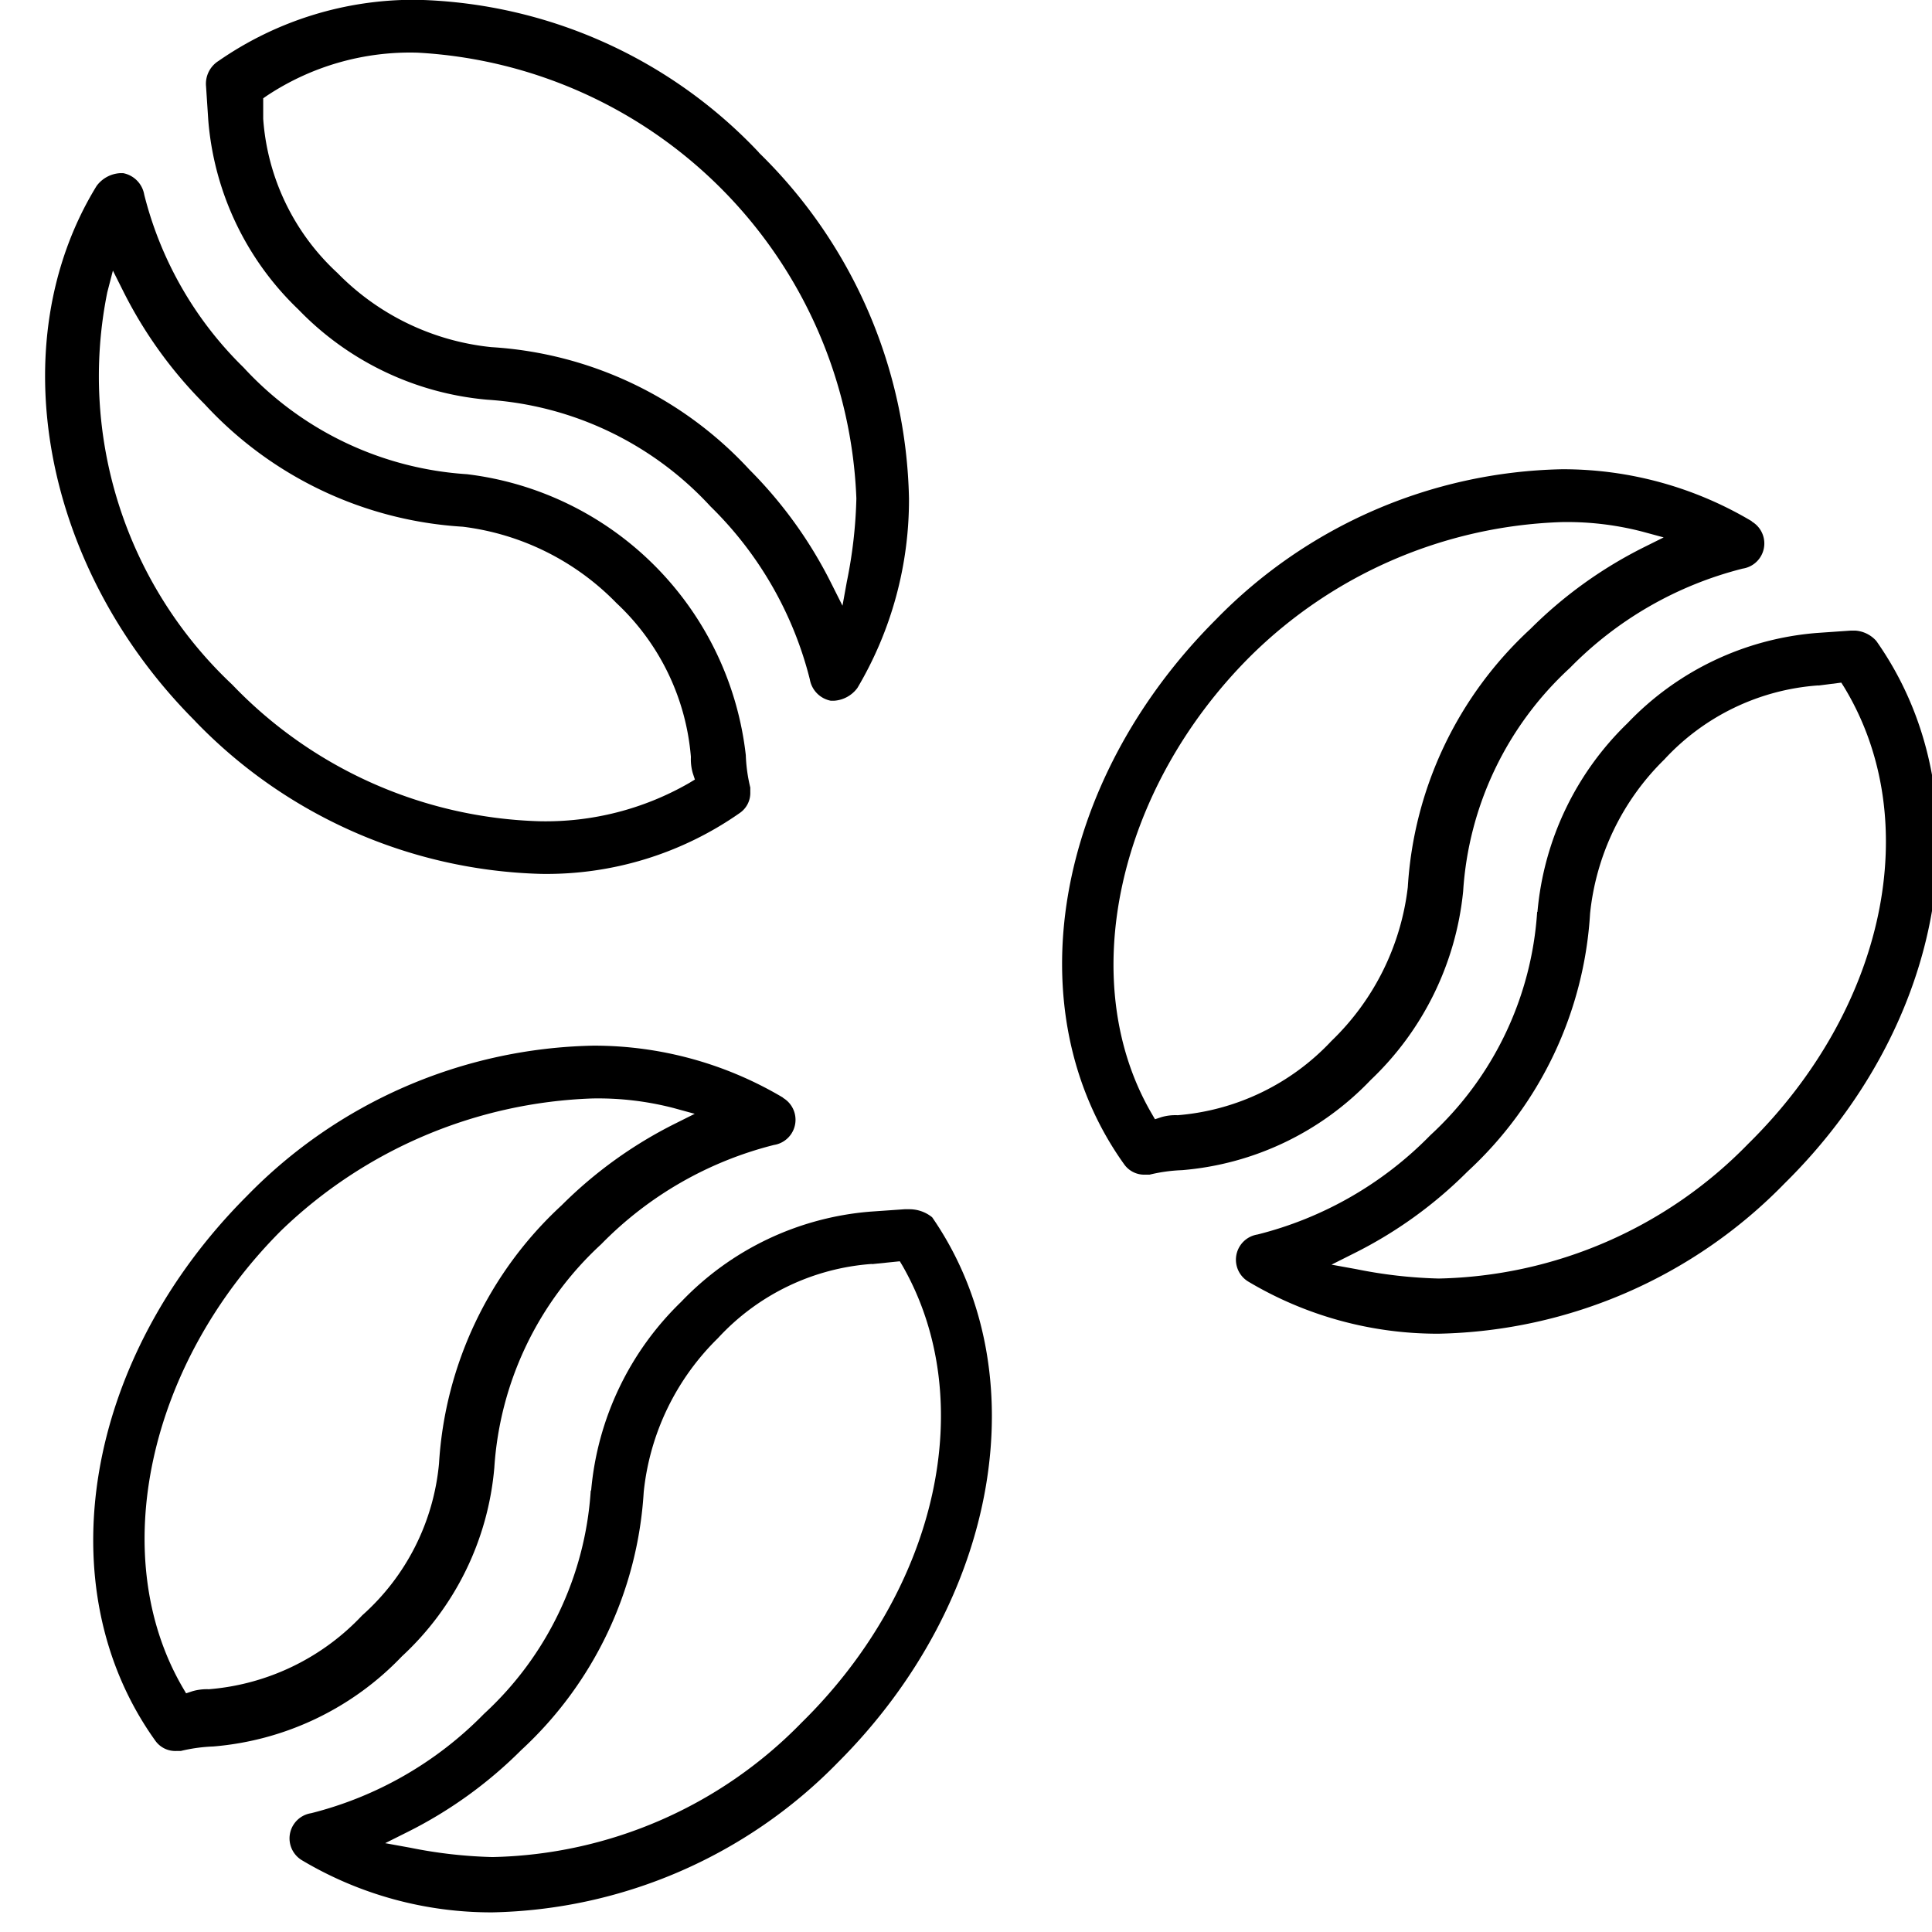 <svg xmlns='http://www.w3.org/2000/svg' width='43' height='43'><defs><clipPath id='a'><path fill='none' d='M2 2h43v43H2z'/></clipPath></defs><g data-name='Groupe défilant 7' transform='translate(-2 -2)' clip-path='url(#a)' style='isolation:isolate'><g data-name='Groupe 817'><path data-name='Tracé 769' d='M40.992 13.603a8.208 8.208 0 0 0-4.231-1.159 11.062 11.062 0 0 0-7.7 3.346c-3.621 3.621-4.48 8.719-2.041 12.123a.545.545 0 0 0 .466.231h.1a3.6 3.6 0 0 1 .721-.1 6.543 6.543 0 0 0 4.2-2.007 6.707 6.707 0 0 0 2.058-4.2 7.385 7.385 0 0 1 2.375-4.97 8.186 8.186 0 0 1 3.848-2.212.566.566 0 0 0 .2-1.048m-2.4.573A9.7 9.7 0 0 0 36.06 16a8.51 8.51 0 0 0-2.727 5.745 5.666 5.666 0 0 1-1.7 3.424 5.268 5.268 0 0 1-3.421 1.652 1.122 1.122 0 0 0-.361.042l-.145.048-.076-.131c-1.7-2.921-.777-7.2 2.193-10.168a10.333 10.333 0 0 1 6.933-2.992 6.674 6.674 0 0 1 1.8.213l.472.128Z'/><path data-name='Tracé 770' d='M36.212 22.296a7.4 7.4 0 0 1-2.376 4.969 8.154 8.154 0 0 1-3.848 2.211.568.568 0 0 0-.2 1.051 8.229 8.229 0 0 0 4.231 1.157 11.056 11.056 0 0 0 7.7-3.345c3.61-3.558 4.467-8.636 2.041-12.074a.689.689 0 0 0-.467-.23h-.1l-.761.053a6.538 6.538 0 0 0-4.207 2.006 6.647 6.647 0 0 0-2.006 4.2m6.252-5.036.51-.065.063.1c1.806 2.976.925 7.158-2.142 10.172a9.889 9.889 0 0 1-6.879 2.991 10.513 10.513 0 0 1-1.837-.209l-.551-.1.5-.251a9.65 9.65 0 0 0 2.527-1.821 8.5 8.5 0 0 0 2.728-5.744 5.6 5.6 0 0 1 1.651-3.426 5.157 5.157 0 0 1 3.429-1.65'/><path data-name='Tracé 771' d='M6.343 18.05a11.1 11.1 0 0 0 7.7 3.4 7.494 7.494 0 0 0 4.424-1.357.54.54 0 0 0 .232-.465v-.1a3.539 3.539 0 0 1-.1-.721 7.1 7.1 0 0 0-6.208-6.253 7.4 7.4 0 0 1-4.971-2.376 8.155 8.155 0 0 1-2.21-3.846.589.589 0 0 0-.468-.478H4.67a.7.7 0 0 0-.521.286c-2.137 3.482-1.217 8.5 2.2 11.914M4.388 8.505l.125-.482.223.445a9.686 9.686 0 0 0 1.819 2.528 8.511 8.511 0 0 0 5.745 2.727 5.755 5.755 0 0 1 3.421 1.7 5.274 5.274 0 0 1 1.656 3.424 1.125 1.125 0 0 0 .042.361l.047.142-.127.077a6.4 6.4 0 0 1-3.343.851 9.868 9.868 0 0 1-6.829-3.042 9.419 9.419 0 0 1-2.779-8.731'/><path data-name='Tracé 772' d='M18.893 5.396a10.813 10.813 0 0 0-7.6-3.4 7.617 7.617 0 0 0-4.427 1.359.6.6 0 0 0-.28.568l.05.759A6.552 6.552 0 0 0 8.643 8.89a6.644 6.644 0 0 0 4.2 2.006 7.4 7.4 0 0 1 4.97 2.375 8.169 8.169 0 0 1 2.211 3.849.586.586 0 0 0 .467.476h.073a.7.7 0 0 0 .52-.286 8.212 8.212 0 0 0 1.147-4.216 11.061 11.061 0 0 0-3.344-7.7m1.964 9.535-.1.552-.251-.5a9.745 9.745 0 0 0-1.82-2.528 8.515 8.515 0 0 0-5.745-2.727A5.586 5.586 0 0 1 9.51 8.075a5.158 5.158 0 0 1-1.652-3.43v-.457l.079-.055a5.763 5.763 0 0 1 3.354-.961 10.338 10.338 0 0 1 9.769 9.922 10.4 10.4 0 0 1-.209 1.837'/><path data-name='Tracé 773' d='M19.428 26.43a8.226 8.226 0 0 0-4.231-1.157 11.062 11.062 0 0 0-7.7 3.344c-3.621 3.621-4.48 8.72-2.041 12.124a.544.544 0 0 0 .467.23h.1a3.631 3.631 0 0 1 .722-.1 6.545 6.545 0 0 0 4.2-2.006 6.472 6.472 0 0 0 2.057-4.2 7.4 7.4 0 0 1 2.376-4.97 8.167 8.167 0 0 1 3.848-2.212.567.567 0 0 0 .2-1.049m-2.4.574a9.7 9.7 0 0 0-2.528 1.82 8.51 8.51 0 0 0-2.727 5.745 5.156 5.156 0 0 1-1.71 3.38 5.263 5.263 0 0 1-3.413 1.644 1.162 1.162 0 0 0-.362.043l-.144.048-.077-.131c-1.7-2.922-.777-7.2 2.193-10.169a10.5 10.5 0 0 1 6.933-2.94 6.706 6.706 0 0 1 1.8.213l.471.129Z'/><path data-name='Tracé 774' d='M15.148 35.175a7.388 7.388 0 0 1-2.375 4.969 8.174 8.174 0 0 1-3.848 2.212.567.567 0 0 0-.2 1.05 8.235 8.235 0 0 0 4.231 1.157 11.053 11.053 0 0 0 7.7-3.344c3.588-3.589 4.468-8.688 2.091-12.126a.8.8 0 0 0-.516-.179h-.1l-.76.053a6.542 6.542 0 0 0-4.208 2.005 6.649 6.649 0 0 0-2.006 4.2m6.253-5.037.617-.063.06.1c1.716 3 .792 7.185-2.247 10.169a9.885 9.885 0 0 1-6.879 2.991 10.5 10.5 0 0 1-1.837-.209l-.551-.1.5-.25a9.709 9.709 0 0 0 2.527-1.821 8.509 8.509 0 0 0 2.727-5.744 5.593 5.593 0 0 1 1.652-3.425 5.155 5.155 0 0 1 3.429-1.652'/></g></g></svg>